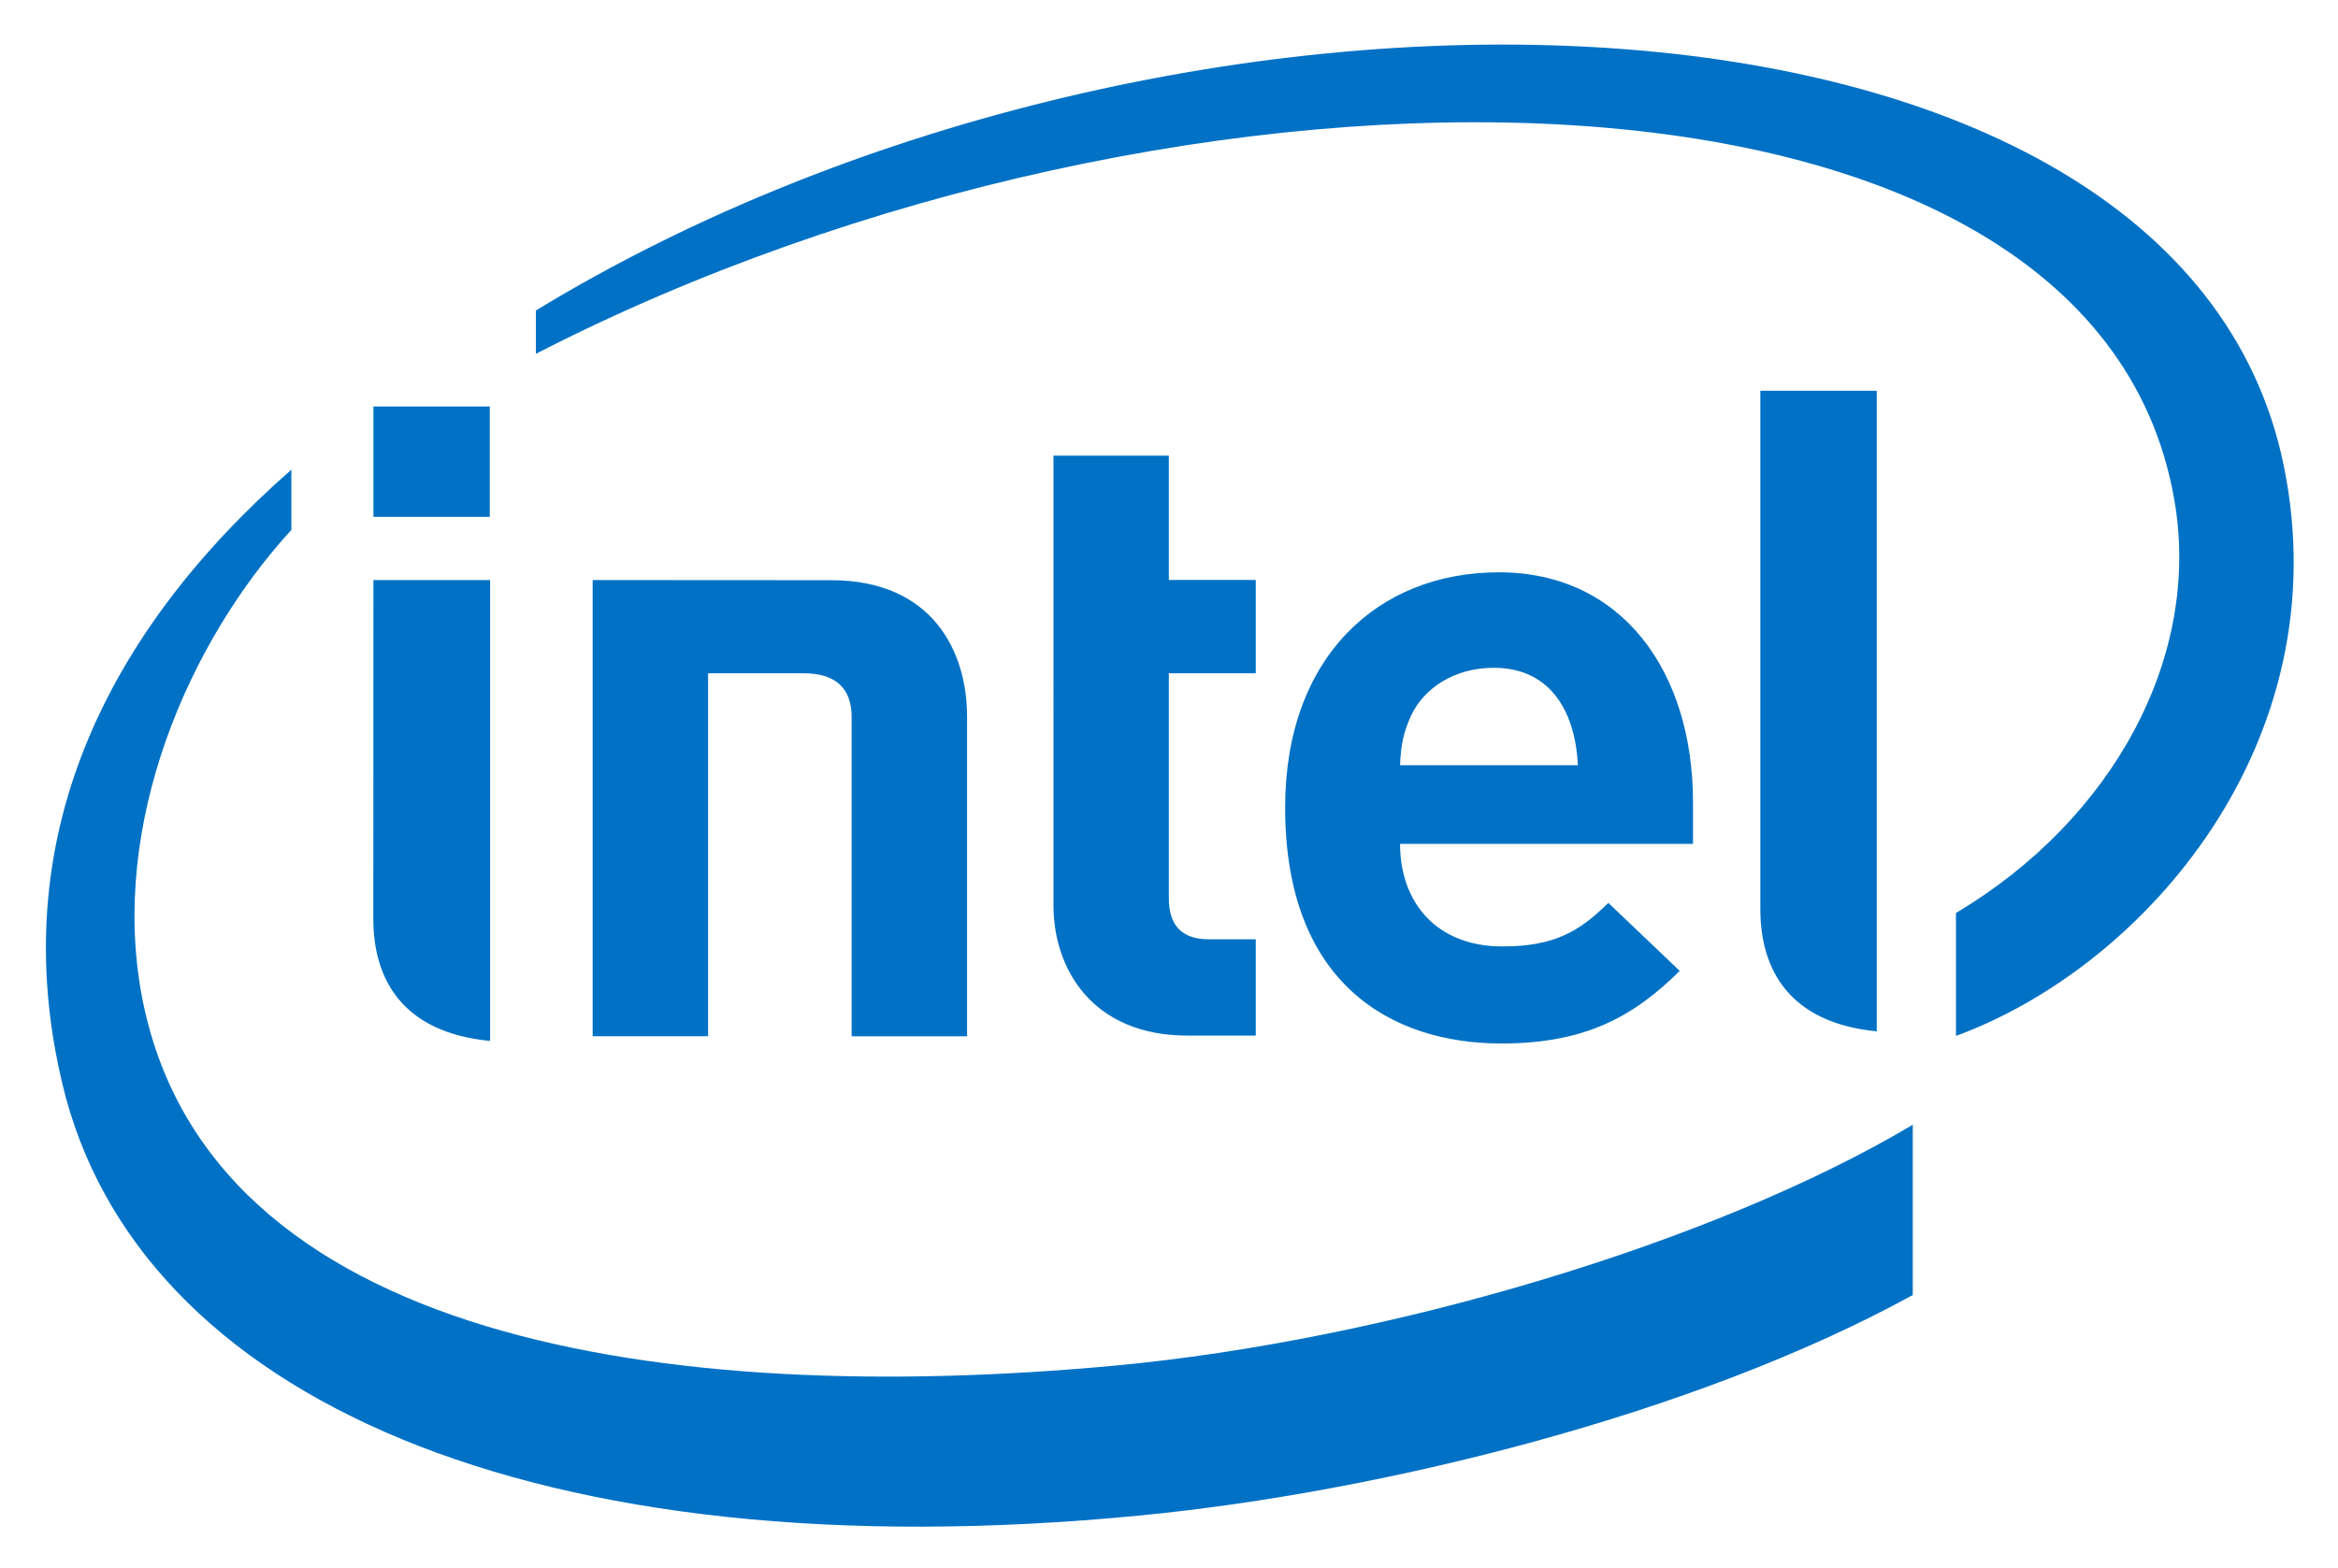 <svg xmlns="http://www.w3.org/2000/svg" role="img" viewBox="-1.45 -1.08 82.03 55.03"><title>Intel Corporation logo</title><g fill="#0071C5"><path d="M78.676 15.258C74.98-2.79 39.938-3.934 17.352 9.816v1.52C39.914-.266 71.918-.191 74.832 16.43c.977 5.5-2.121 11.23-7.656 14.53v4.313c6.656-2.441 13.484-10.34 11.5-20.015M37.62 46.848c-15.58 1.437-31.823-.828-34.1-13.004-1.114-6.004 1.625-12.371 5.253-16.328v-2.114C2.238 21.132-1.305 28.387.738 36.953c2.606 10.992 16.543 17.215 37.82 15.149 8.422-.817 19.438-3.528 27.102-7.735v-5.976c-6.957 4.144-18.457 7.57-28.039 8.457"/><path d="M64.398 12.633h-4.085v18.195c0 2.133 1.03 3.988 4.085 4.285v-22.48zm-48.652 6.644h-4.094l-.004 11.887c0 2.14 1.036 3.992 4.098 4.285V19.277zm-4.094-2.218h4.082v-3.875h-4.082zm28.563 18.203c-3.305 0-4.703-2.301-4.703-4.567V14.91h4.047v4.363h3.05v3.274h-3.05v7.898c0 .926.437 1.438 1.402 1.438h1.648v3.379h-2.394M50.96 22.355c-1.386 0-2.448.715-2.901 1.676-.262.578-.36 1.031-.387 1.742h6.238c-.078-1.742-.867-3.418-2.95-3.418m-3.288 6.18c0 2.07 1.293 3.598 3.586 3.598 1.797 0 2.683-.5 3.722-1.528l2.504 2.387c-1.605 1.586-3.289 2.547-6.254 2.547-3.878 0-7.59-2.113-7.59-8.281 0-5.274 3.247-8.254 7.5-8.254 4.325 0 6.81 3.488 6.81 8.07v1.461H47.671m-20.925-5.988c1.188 0 1.684.586 1.684 1.539v11.2h4.05V24.061c0-2.273-1.21-4.78-4.77-4.78l-8.366-.005v16.008h4.05V22.547h3.352z"/></g></svg>